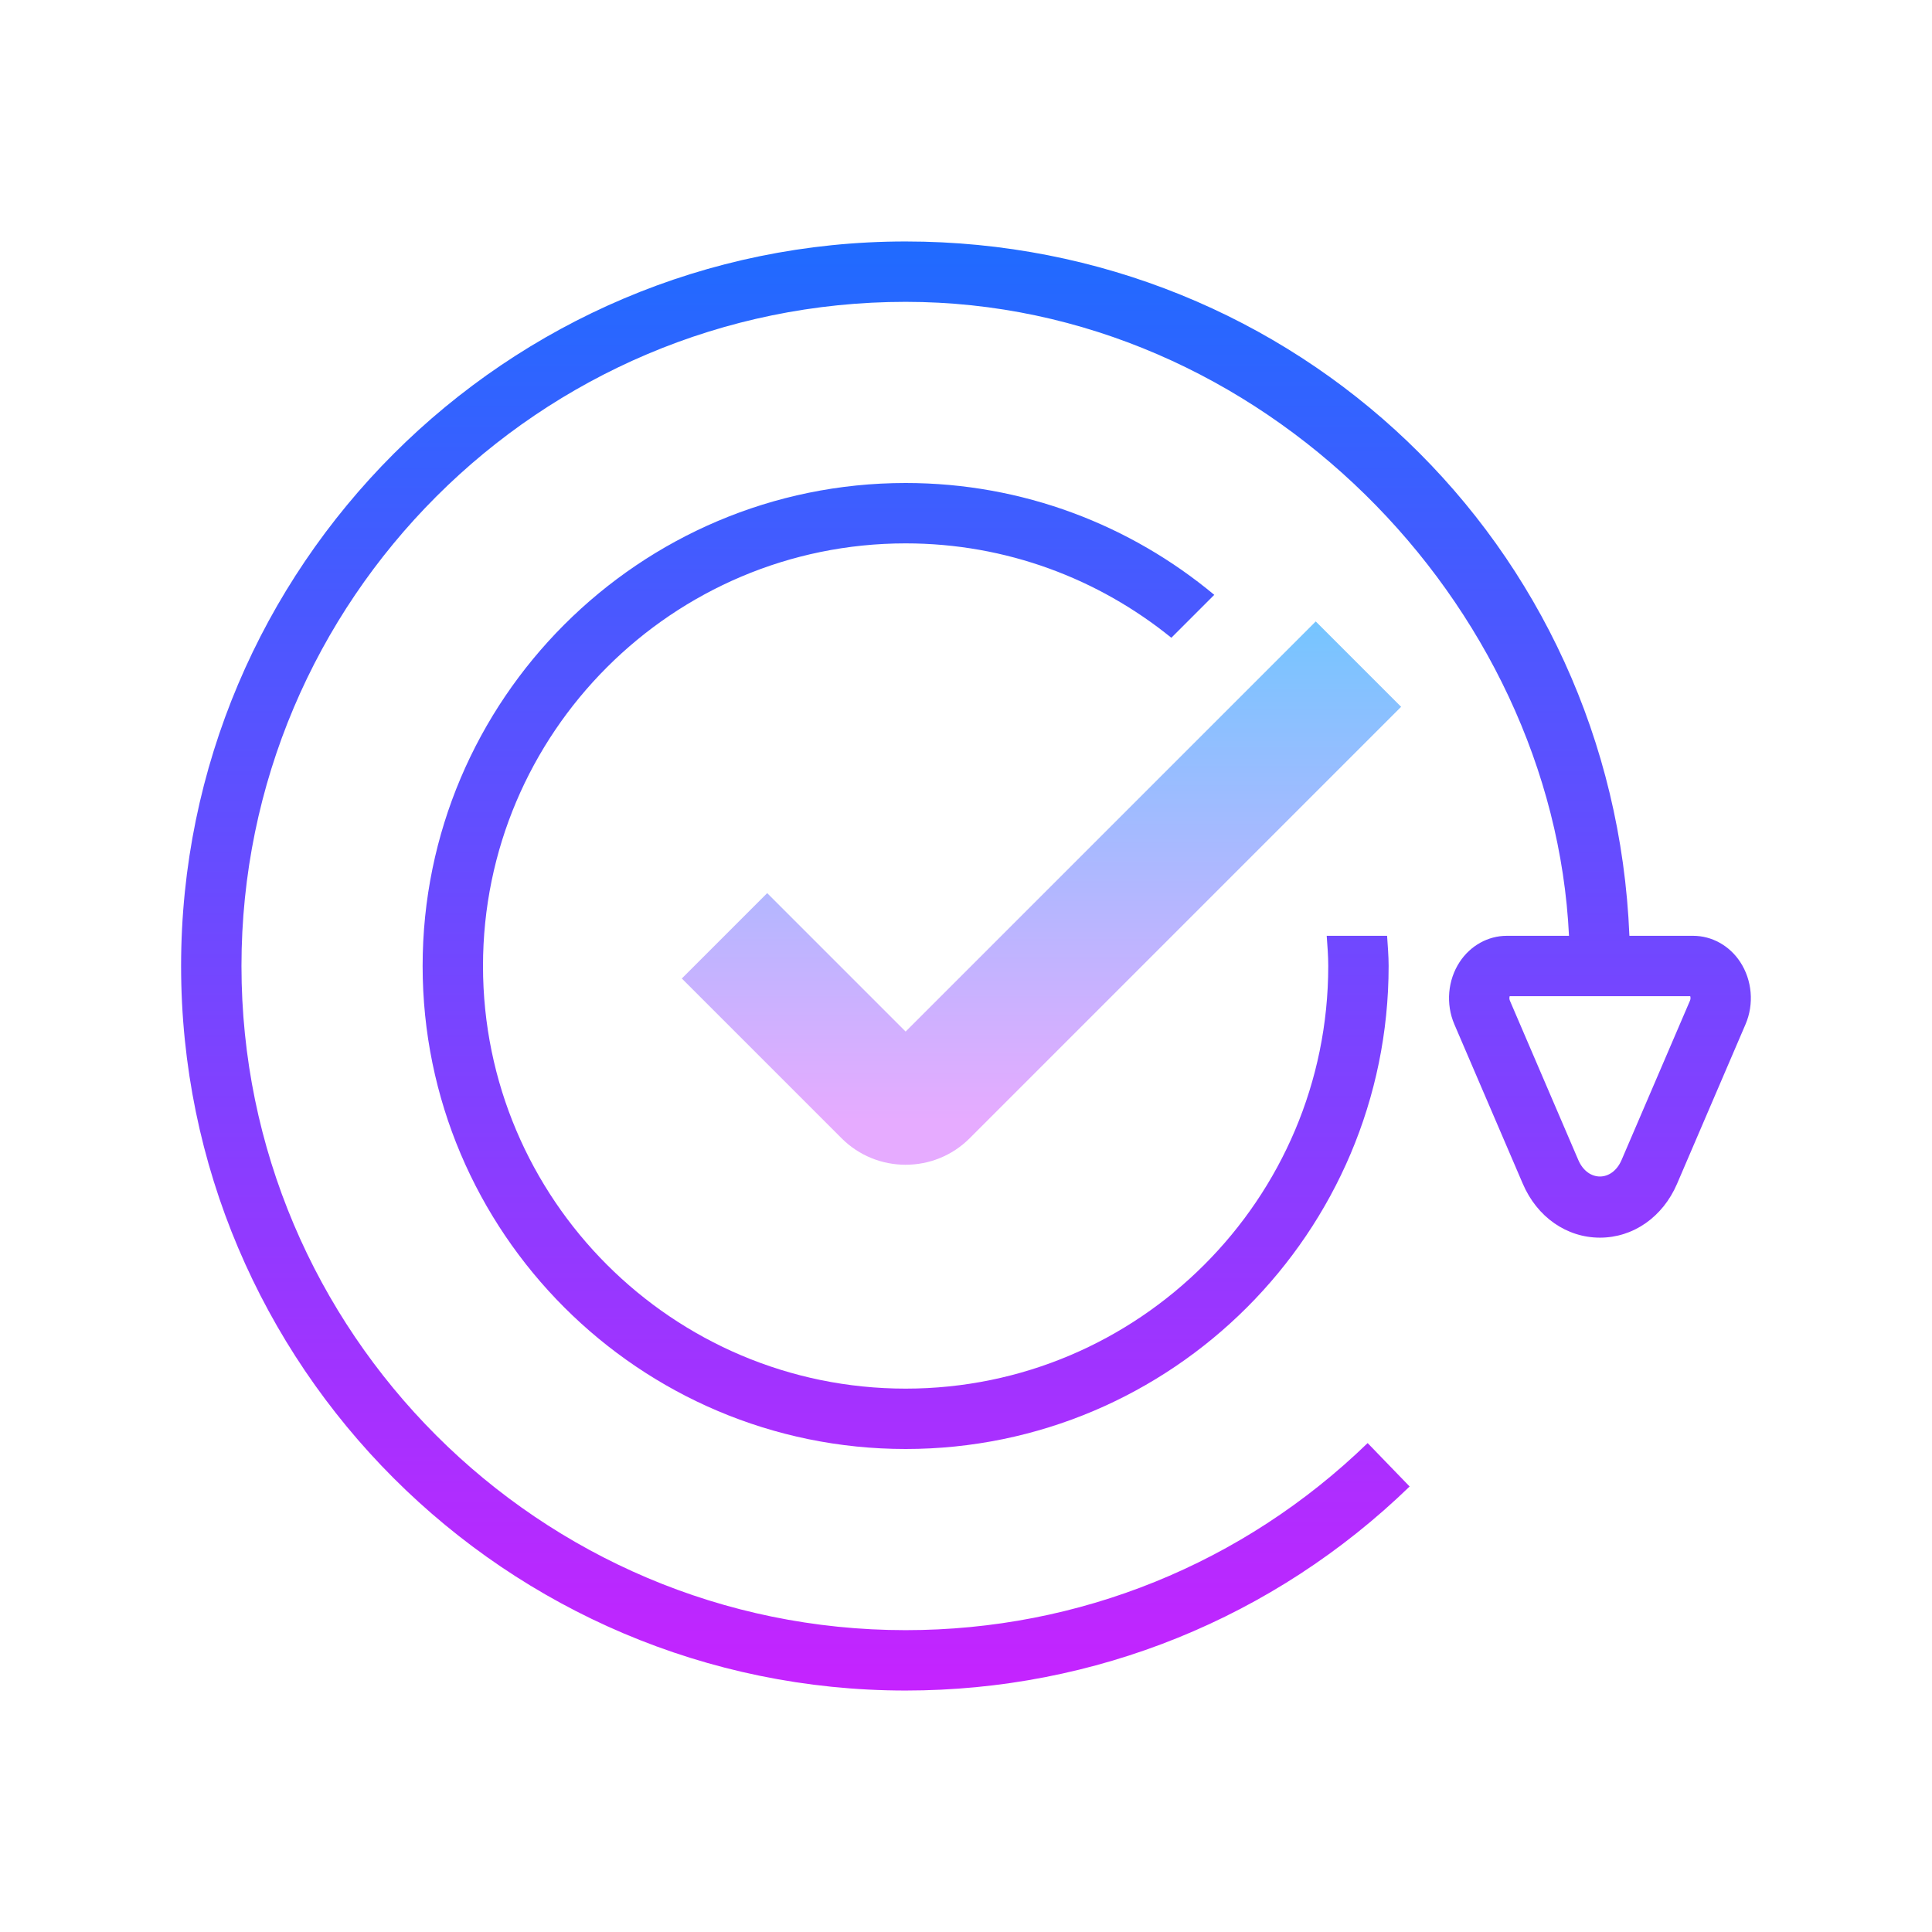 <svg xmlns="http://www.w3.org/2000/svg"  viewBox="0 0 64 64" width="128px" height="128px"><linearGradient id="NSemz~9X5IgFNOr1flBTia" x1="34.5" x2="34.5" y1="19.34" y2="37.128" gradientUnits="userSpaceOnUse"><stop offset="0" stop-color="#6dc7ff"/><stop offset="1" stop-color="#e6abff"/></linearGradient><path fill="url(#NSemz~9X5IgFNOr1flBTia)" d="M30,38.584c-0.769,0-1.536-0.292-2.121-0.877l-5.293-5.293l2.828-2.828L30,34.172 l13.586-13.586l2.828,2.828L32.121,37.707C31.536,38.292,30.769,38.584,30,38.584z"/><g><linearGradient id="NSemz~9X5IgFNOr1flBTib" x1="31.999" x2="31.999" y1="6.404" y2="56.8" gradientUnits="userSpaceOnUse"><stop offset="0" stop-color="#1a6dff"/><stop offset="1" stop-color="#c822ff"/></linearGradient><path fill="url(#NSemz~9X5IgFNOr1flBTib)" d="M57.645,31.864C57.289,31.323,56.706,31,56.087,31h-2.111C53.449,18,42.898,7.999,30,7.999 C16.766,7.999,5.999,18.766,5.999,32S16.766,56.001,30,56.001c6.267,0,12.196-2.4,16.696-6.759l-1.391-1.438 C41.18,51.8,35.744,54.001,30,54.001C17.869,54.001,7.999,44.131,7.999,32C7.999,19.869,17.869,9.999,30,9.999 C41.796,9.999,51.45,20,51.975,31h-2.061c-0.619,0-1.202,0.323-1.559,0.864c-0.398,0.604-0.466,1.397-0.177,2.069l2.268,5.283 c0.472,1.1,1.45,1.783,2.554,1.783c1.104,0,2.082-0.684,2.554-1.783l2.268-5.283C58.111,33.262,58.043,32.469,57.645,31.864z M55.984,33.145l-2.268,5.283c-0.313,0.727-1.119,0.727-1.432,0l-2.268-5.283C49.993,33.089,50,33.035,50.01,33h5.981 C56.002,33.035,56.008,33.089,55.984,33.145z"/><linearGradient id="NSemz~9X5IgFNOr1flBTic" x1="30" x2="30" y1="6.404" y2="56.8" gradientUnits="userSpaceOnUse"><stop offset="0" stop-color="#1a6dff"/><stop offset="1" stop-color="#c822ff"/></linearGradient><path fill="url(#NSemz~9X5IgFNOr1flBTic)" d="M30,18c3.333,0,6.395,1.175,8.802,3.127l1.422-1.422C37.449,17.394,33.885,16,30,16 c-8.822,0-16,7.178-16,16s7.178,16,16,16s16-7.178,16-16c0-0.338-0.03-0.668-0.051-1h-2C43.973,31.332,44,31.662,44,32 c0,7.72-6.28,14-14,14s-14-6.28-14-14S22.28,18,30,18z"/></g></svg>